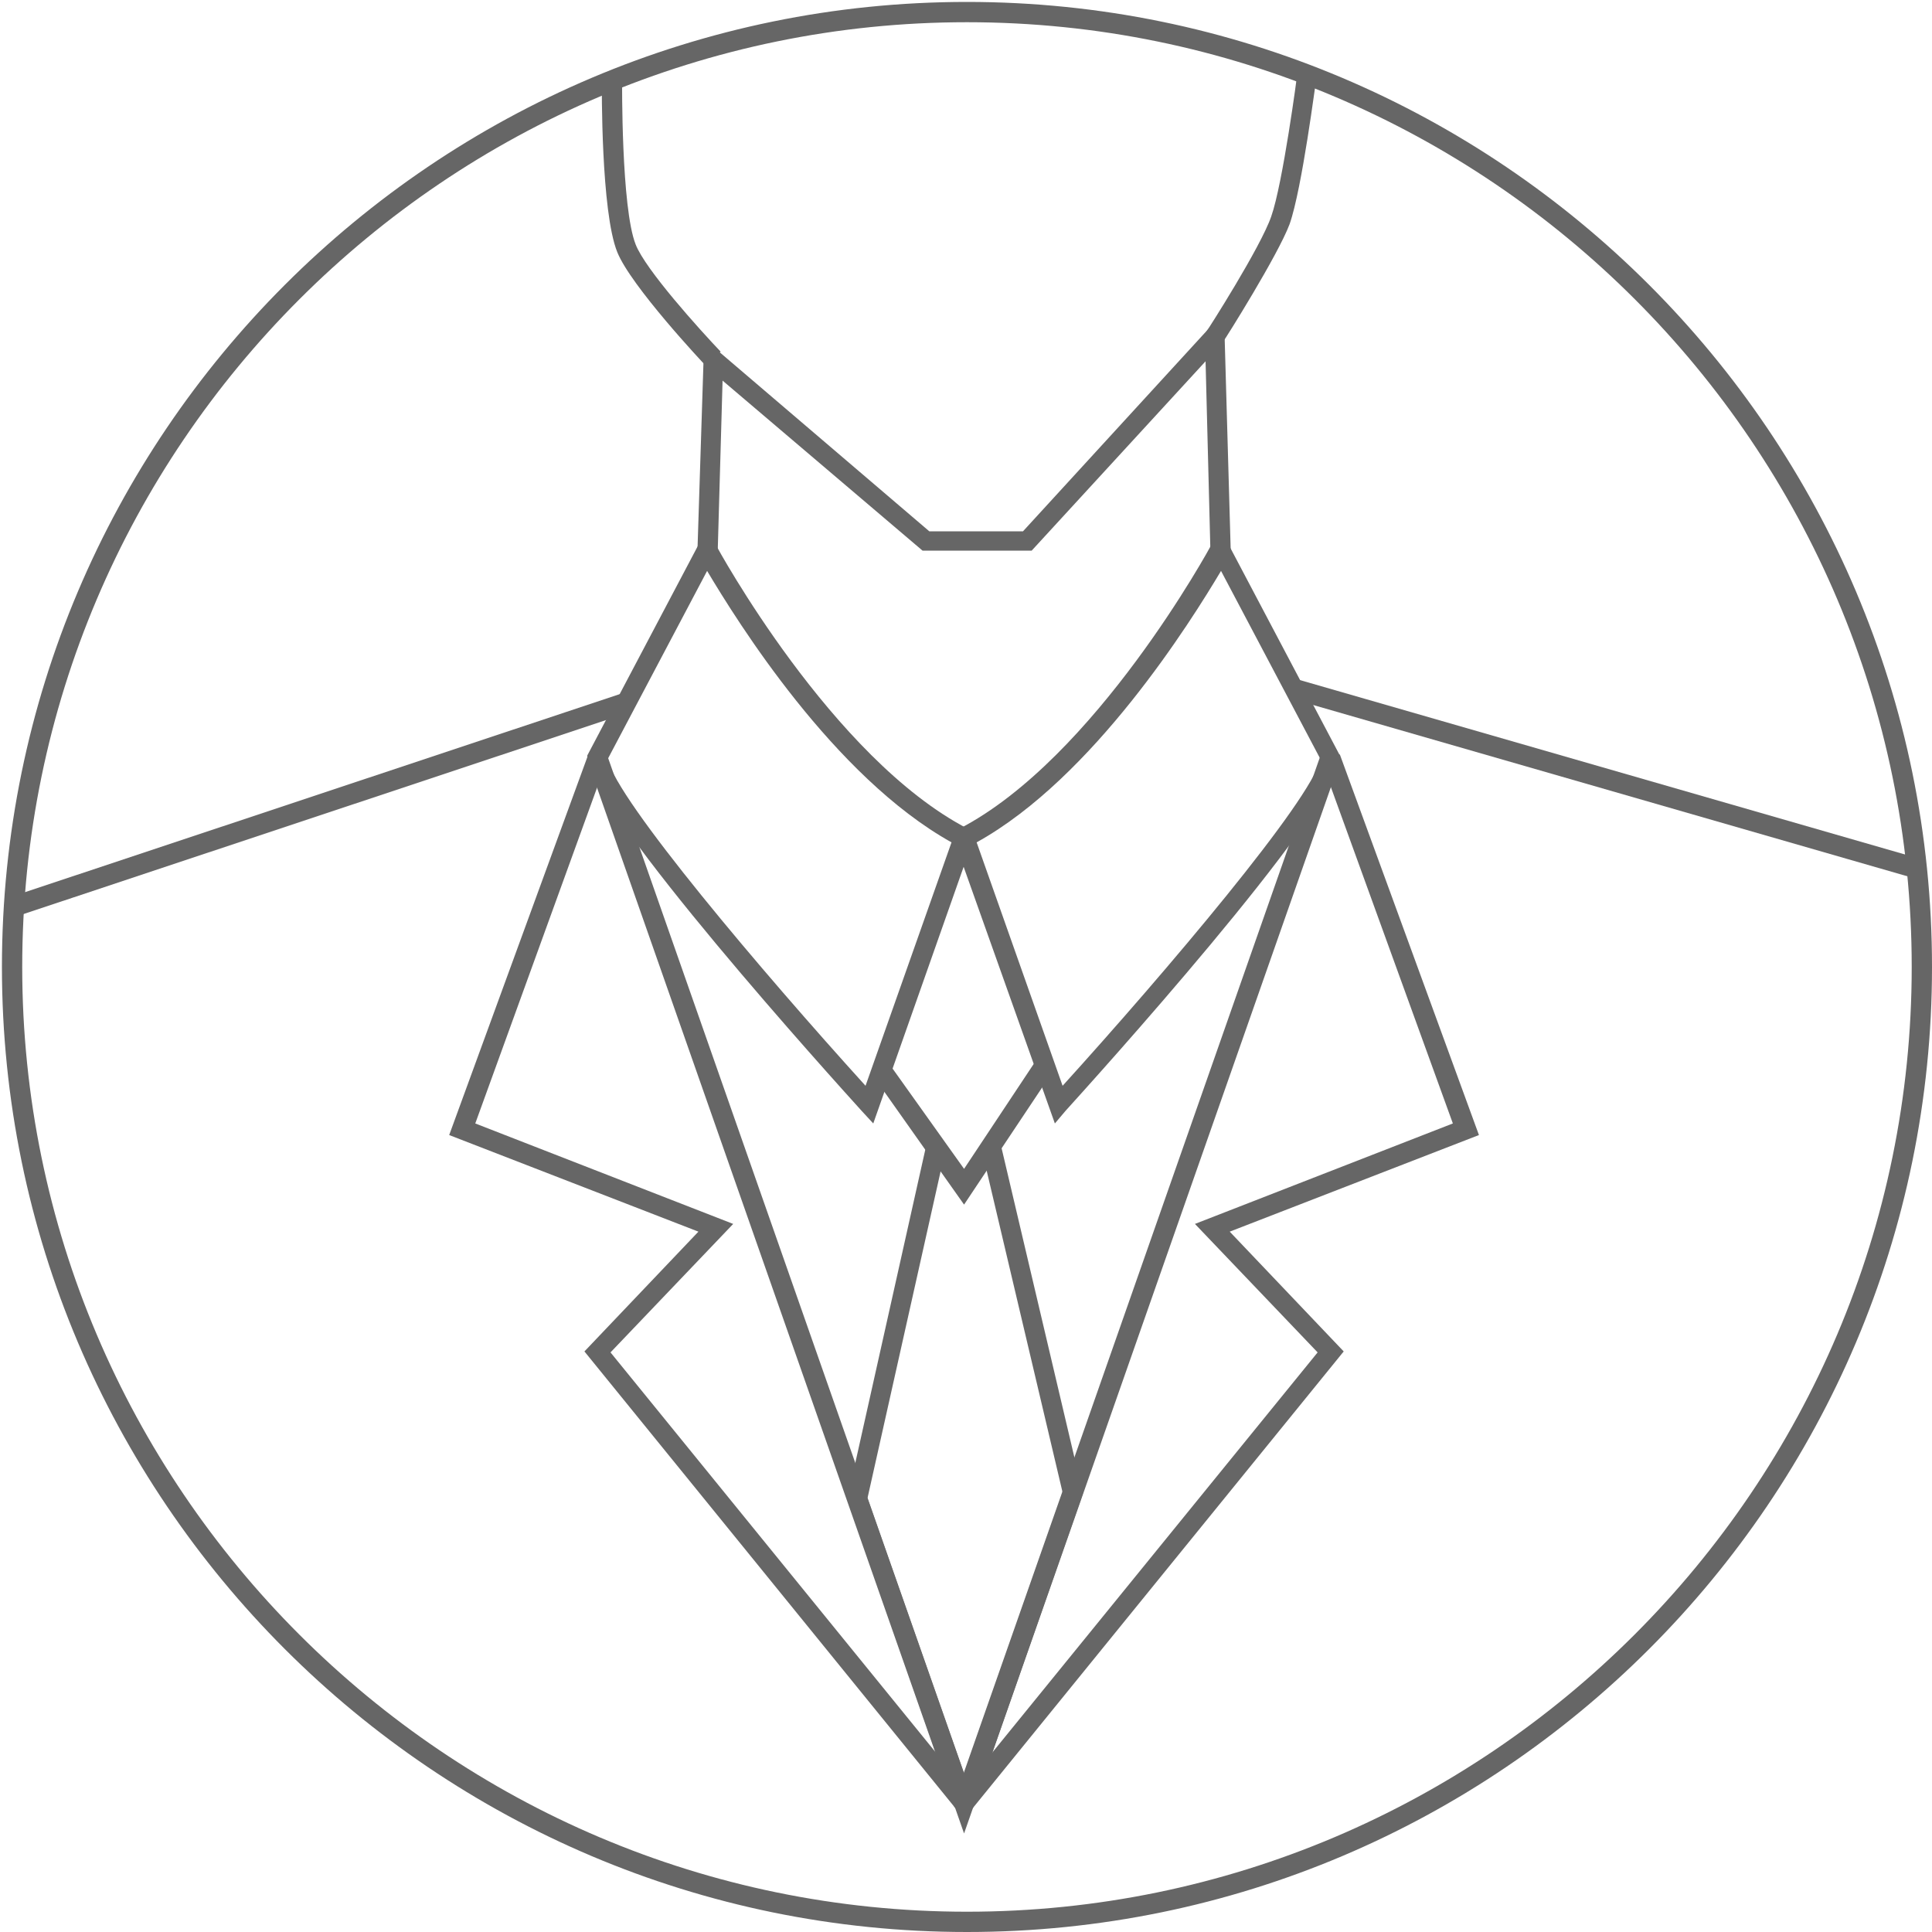 <?xml version="1.0" encoding="utf-8"?>
<!-- Generator: Adobe Illustrator 18.0.0, SVG Export Plug-In . SVG Version: 6.00 Build 0)  -->
<!DOCTYPE svg PUBLIC "-//W3C//DTD SVG 1.1//EN" "http://www.w3.org/Graphics/SVG/1.1/DTD/svg11.dtd">
<svg version="1.1" id="Layer_1" xmlns="http://www.w3.org/2000/svg" xmlns:xlink="http://www.w3.org/1999/xlink" x="0px" y="0px"
	 viewBox="0 0 200 200" enable-background="new 0 0 200 200" xml:space="preserve">
<g>
	<g>
		<path fill="#666666" d="M100.1,200c-55.1,0-99.9-44.8-99.9-99.9c0-55.1,44.8-99.9,99.9-99.9c55.1,0,99.9,44.8,99.9,99.9
			C200,155.2,155.2,200,100.1,200z M100.1,2.3c-53.9,0-97.8,43.9-97.8,97.8s43.9,97.8,97.8,97.8c53.9,0,97.8-43.9,97.8-97.8
			S154.1,2.3,100.1,2.3z"/>
	</g>
	<g>
		
			<rect x="117.7" y="75.2" transform="matrix(0.944 0.331 -0.331 0.944 50.507 -31.815)" fill="#666666" width="2.1" height="114.7"/>
	</g>
	<g>
		<polygon fill="#666666" points="100.6,187.3 99,186 136.4,140 123.7,126.7 150.4,116.3 136.8,78.8 138.7,78.1 153.1,117.5 
			127.3,127.5 139.1,139.9 		"/>
	</g>
	<g>
		
			<rect x="23.5" y="131.5" transform="matrix(0.331 0.944 -0.944 0.331 179.192 12.422)" fill="#666666" width="114.7" height="2.1"/>
	</g>
	<g>
		<polygon fill="#666666" points="99,187.3 60.5,139.9 72.3,127.5 46.5,117.5 60.9,78.1 62.8,78.8 49.2,116.3 75.9,126.7 63.2,140 
			100.6,186 		"/>
	</g>
	<g>
		<polygon fill="#666666" points="99.8,124.7 90.4,111.4 92.1,110.2 99.8,121 107.3,109.7 109,110.9 		"/>
	</g>
	<g>
		<path fill="none" stroke="#666666" stroke-width="3" stroke-miterlimit="10" d="M99.8,86.8"/>
	</g>
	<g>
		<path fill="#666666" d="M109.2,116.3L98.5,86.2l0.8-0.4c14.1-7.3,26-29.2,26.1-29.4l0.9-1.7l12.4,23.5l0,0.3
			c-0.6,5.8-25.6,33.4-28.4,36.5L109.2,116.3z M101.1,87.2l8.9,25.2c10.7-11.8,25.7-29.5,26.7-33.8l-10.3-19.5
			C123.3,64.3,113.2,80.5,101.1,87.2z"/>
	</g>
	<g>
		<path fill="#666666" d="M90.4,116.3l-1.2-1.3c-2.8-3.1-27.8-30.7-28.4-36.5l0-0.3l12.4-23.5l0.9,1.7c0.1,0.2,12,22.1,26.1,29.4
			l0.8,0.4L90.4,116.3z M62.9,78.6c1,4.3,16,22,26.7,33.8l8.9-25.2c-12.2-6.8-22.2-22.9-25.3-28.1L62.9,78.6z"/>
	</g>
	<g>
		<polygon fill="#666666" points="99.8,189.8 87.7,155.2 95.9,118.5 97.9,118.9 89.8,155.1 99.8,183.6 110,154.5 101.6,118.9 
			103.6,118.5 112.1,154.6 112,154.9 		"/>
	</g>
	<g>
		
			<rect x="132.7" y="79.6" transform="matrix(0.961 0.277 -0.277 0.961 28.871 -42.916)" fill="#666666" width="67.1" height="2.1"/>
	</g>
	<g>
		
			<rect x="32" y="49.9" transform="matrix(0.316 0.949 -0.949 0.316 101.692 25.622)" fill="#666666" width="2.1" height="67"/>
	</g>
	<g>
		<polygon fill="#666666" points="74.3,57 72.2,57 72.9,35.1 96.2,55 105.9,55 126.7,32.3 127.4,56.9 125.3,57 124.8,37.4 106.8,57 
			95.5,57 74.8,39.4 		"/>
	</g>
	<g>
		<path fill="#666666" d="M73.1,37.9c-0.3-0.3-7.8-8.3-9.2-11.8c-1.7-4.2-1.6-17.2-1.6-17.8l2.1,0c0,0.1-0.1,13.2,1.4,17
			c1,2.6,6.7,8.9,8.8,11.1L73.1,37.9z"/>
	</g>
	<g>
		<path fill="#666666" d="M126.6,35.4l-1.7-1.1c0.1-0.1,5.6-8.7,6.7-11.9c1.2-3.4,2.7-14.7,2.7-14.8l2,0.3
			c-0.1,0.5-1.5,11.6-2.8,15.3C132.3,26.4,126.9,35,126.6,35.4z"/>
	</g>
</g>
</svg>
